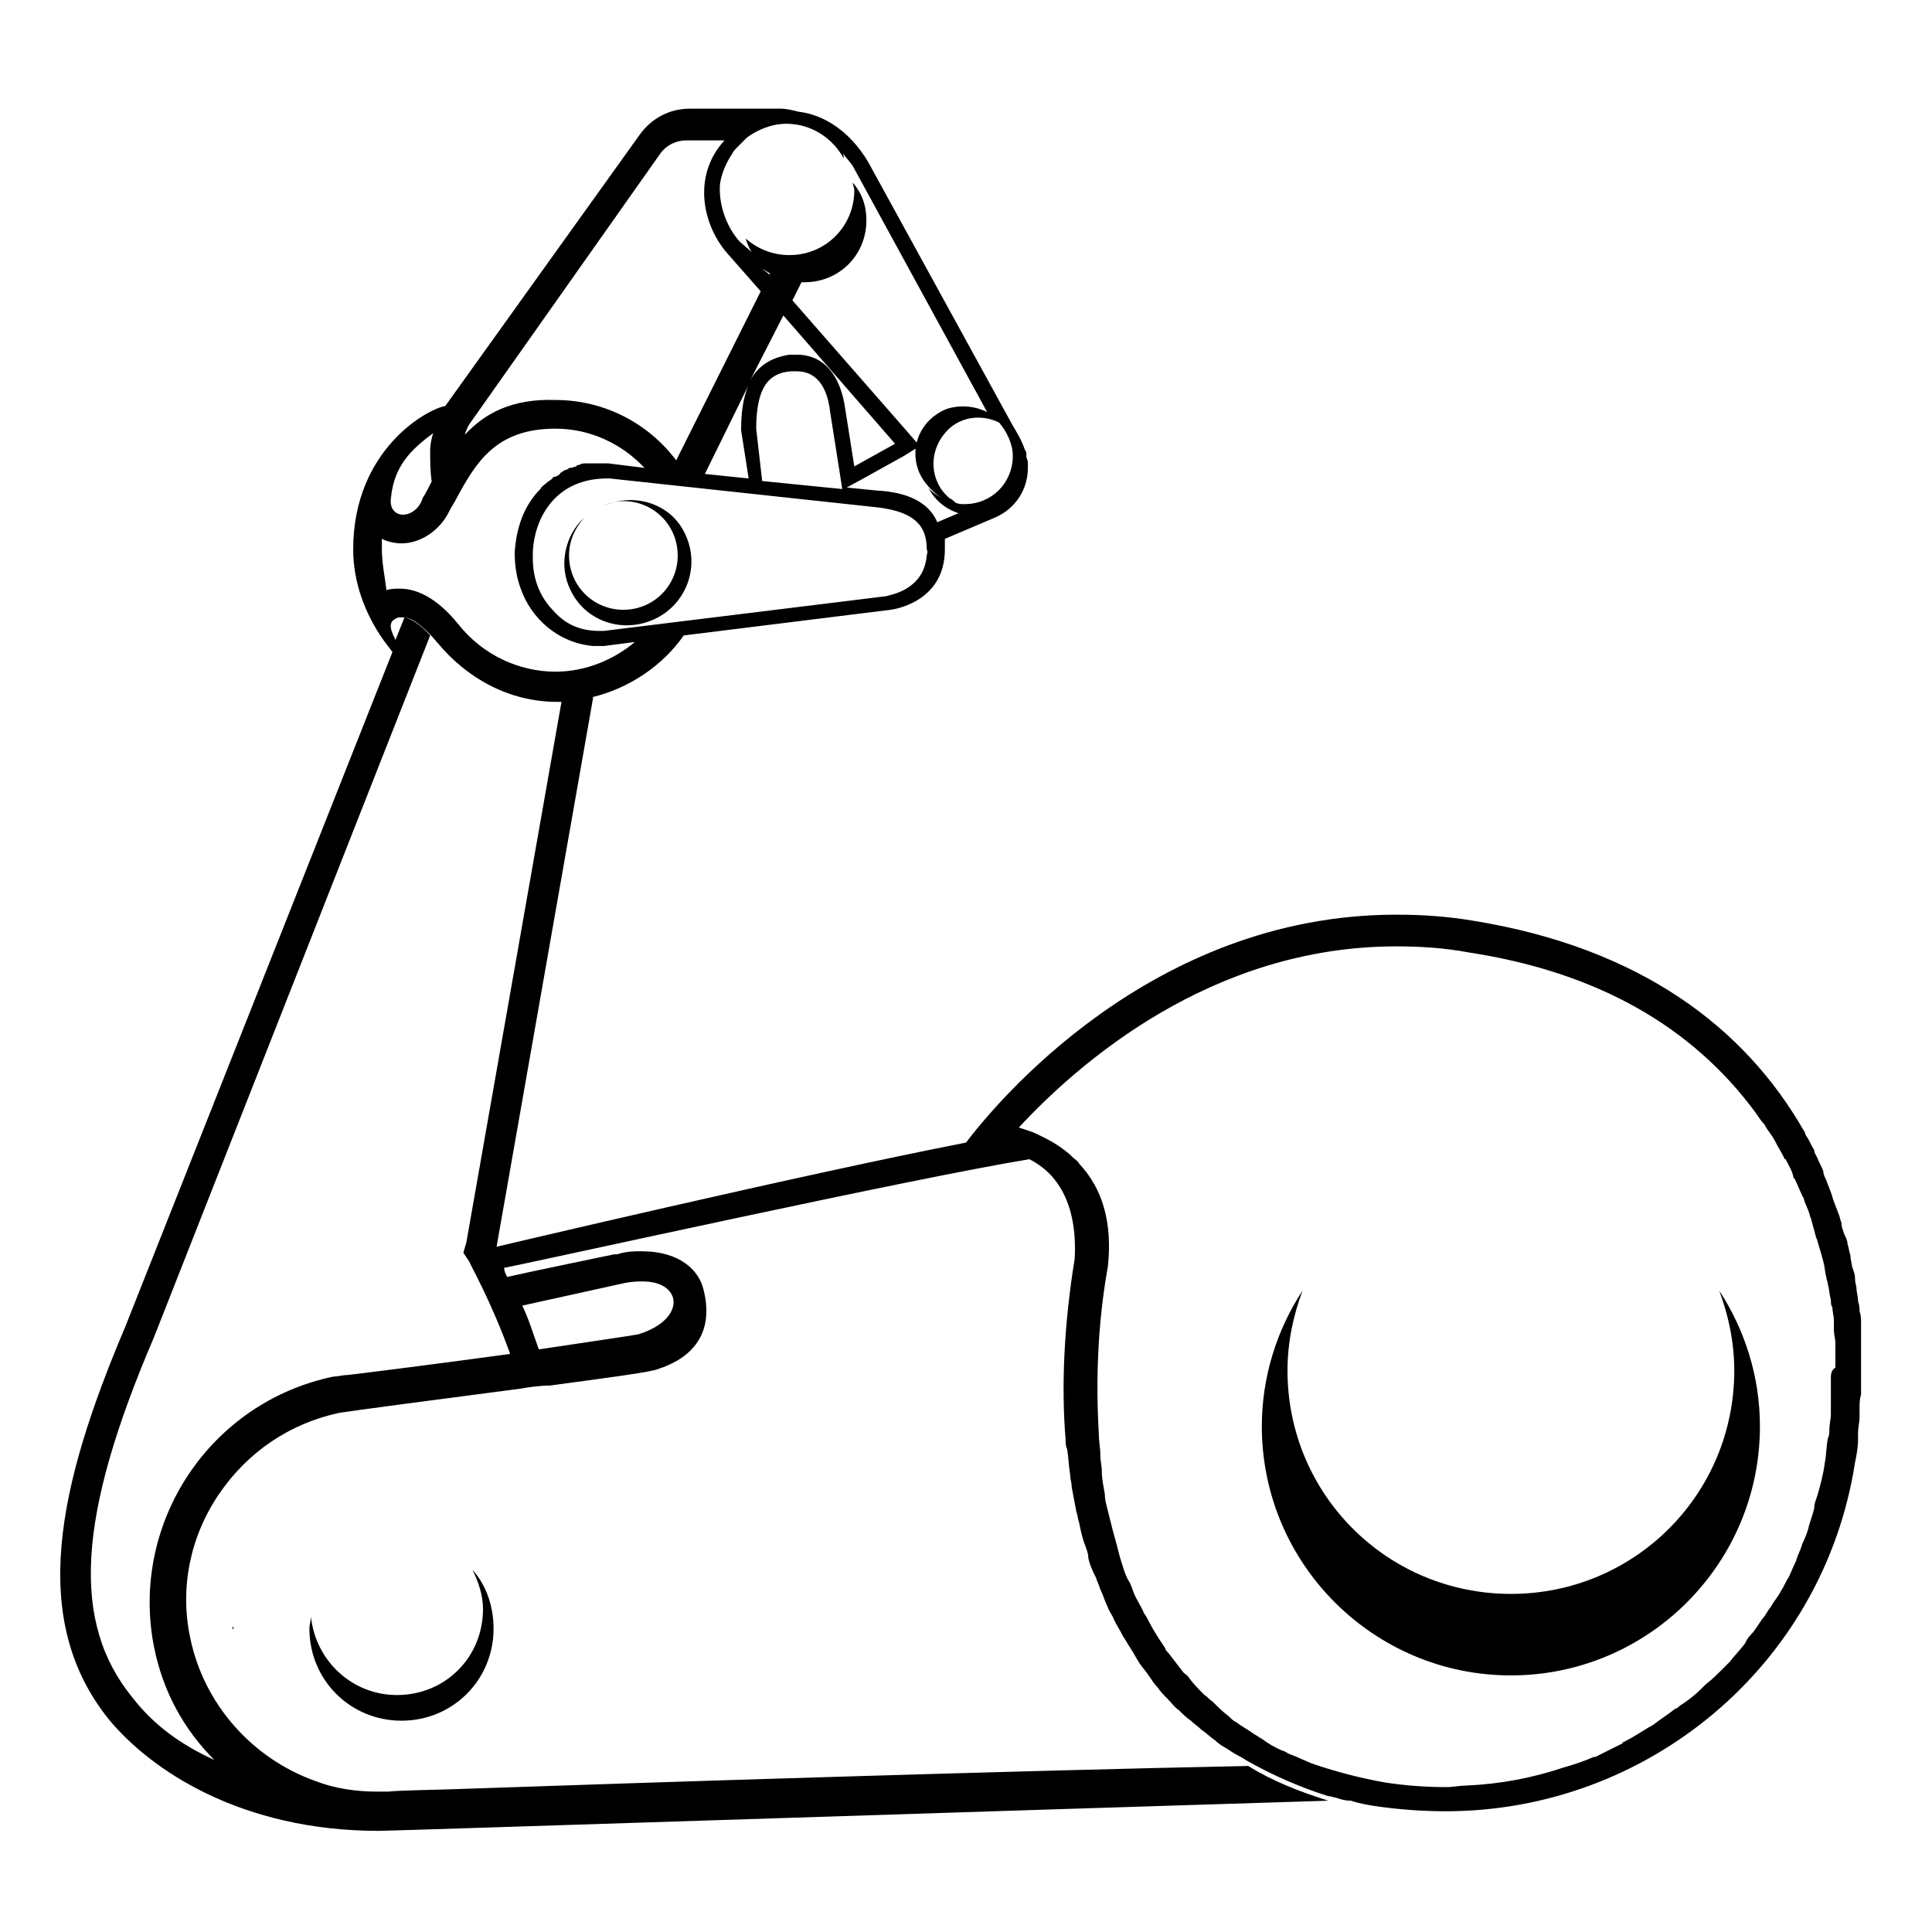 <svg viewBox="0 0 128 128" xmlns="http://www.w3.org/2000/svg">
  <g>
    <path d="M15.5,107.8l-0.1,0C15.4,108,15.4,108,15.5,107.8z"/>
    <path d="M26.3,112.3c-3,0-5.4-2.3-5.7-5.2c0,0.3-0.1,0.5-0.1,0.8c0,3.4,2.7,6.1,6.1,6.1c3.4,0,6.1-2.7,6.1-6.1 c0-1.5-0.5-2.9-1.4-3.9c0.4,0.8,0.7,1.7,0.7,2.6C32,109.8,29.5,112.3,26.3,112.3z"/>
    <path d="M114.9,90.8c0,8.2-6.6,14.8-14.8,14.8c-8.2,0-14.8-6.6-14.8-14.8c0-1.9,0.4-3.7,1-5.3c-1.7,2.6-2.7,5.7-2.7,9 c0,9.1,7.4,16.5,16.5,16.5c9.1,0,16.5-7.4,16.5-16.5c0-3.3-1-6.4-2.7-9C114.5,87.1,114.9,88.9,114.9,90.8z"/>
    <path d="M123.3,90.7c0-0.3,0-0.6,0-0.9c0-0.2,0-0.4,0-0.6c0-0.3,0-0.6,0-0.8c0-0.2,0-0.4,0-0.7c0-0.3,0-0.6-0.1-0.8 c0-0.2,0-0.4-0.1-0.7c0-0.3-0.1-0.6-0.1-0.8c0-0.2-0.1-0.4-0.1-0.7c0-0.3-0.1-0.5-0.2-0.8c0-0.2-0.1-0.4-0.1-0.7 c-0.1-0.3-0.1-0.5-0.2-0.8c0-0.2-0.1-0.4-0.2-0.6c-0.1-0.3-0.2-0.5-0.2-0.8c-0.1-0.2-0.1-0.4-0.2-0.6c-0.1-0.3-0.2-0.5-0.3-0.8 c-0.1-0.2-0.1-0.4-0.2-0.6c-0.1-0.3-0.2-0.5-0.3-0.8c-0.1-0.2-0.2-0.4-0.2-0.6c-0.1-0.3-0.3-0.6-0.4-0.9c-0.1-0.2-0.2-0.3-0.2-0.5 c-0.2-0.3-0.3-0.6-0.5-0.9c-0.1-0.1-0.1-0.3-0.2-0.4c-3.9-6.8-10.8-12.1-21.9-13.9c-1.8-0.3-3.4-0.4-5.1-0.4 c-16.3,0-26.6,12.6-28.5,15.1c-10.8,2.1-31.1,6.9-31.1,6.9l6.4-36.4c0,0-0.1,0-0.1,0c2.5-0.6,4.7-2.1,6.1-4.1l13.7-1.7 c0,0,3.6-0.4,3.6-4c0-0.2,0-0.3,0-0.5c0-0.1,0-0.1,0-0.2c0,0,0,0,0,0l3.3-1.4c1.4-0.6,2.2-1.9,2.2-3.3c0,0,0,0,0-0.1 c0,0,0-0.1,0-0.1c0-0.2,0-0.3-0.1-0.5c0-0.1,0-0.1,0-0.2c0-0.1,0-0.2-0.1-0.3c-0.2-0.6-0.5-1.1-0.8-1.6l-9.6-17.5 c-1.2-2-2.9-3.1-4.6-3.3c-0.4-0.1-0.8-0.2-1.2-0.2h-6c-1.3,0-2.5,0.6-3.3,1.7L29.5,26.9c-1.2,0.2-6.1,2.9-6.1,9.5 c0,2.2,0.8,4.3,2,6l0.6,0.8L8.3,87.9c-4.5,10.6-6.4,19.4-1.1,26c2.8,3.4,8.8,7.4,17.9,7.4c0.8,0,43.4-1.4,62.9-2 c-1.9-0.6-3.7-1.3-5.3-2.3c-15.2,0.3-40,1.1-51.5,1.5c-2.6,0.1-4.5,0.1-5.5,0.2c-0.4,0-0.6,0-0.7,0c-1.4,0-2.8-0.2-4.1-0.7 c-4.2-1.5-7.4-5.1-8.3-9.5c-0.7-3.3,0-6.7,1.9-9.5c1.9-2.8,4.7-4.7,8-5.4c0.6-0.1,6.6-0.9,12-1.6c0.6-0.1,1.2-0.2,1.9-0.2 c3.7-0.5,6.8-0.9,7.2-1.1c4-1.3,3.2-4.5,3-5.3c-0.3-1.2-1.5-2.5-4.1-2.5c-0.5,0-1,0-1.6,0.2l-0.1,0l-0.1,0c0,0-5.8,1.2-7.1,1.5 c-0.1-0.2-0.2-0.4-0.2-0.6h0c3-0.6,26.9-5.9,34.8-7.2c1.8,0.9,3.2,2.9,3,6.6c-0.7,4.3-0.9,8.4-0.6,12h0c0,0.2,0,0.4,0.1,0.6 c0.1,0.6,0.1,1.1,0.2,1.7c0,0.3,0.1,0.5,0.1,0.8c0.1,0.5,0.2,1.1,0.3,1.6c0.1,0.3,0.1,0.5,0.2,0.8c0.1,0.5,0.2,1,0.4,1.5 c0.1,0.3,0.2,0.5,0.2,0.8c0.1,0.5,0.3,0.9,0.5,1.3c0.1,0.3,0.2,0.5,0.3,0.8c0.2,0.4,0.3,0.8,0.5,1.2c0.1,0.3,0.3,0.5,0.4,0.8 c0.2,0.4,0.4,0.7,0.6,1.1c0.2,0.3,0.3,0.5,0.5,0.8c0.2,0.3,0.4,0.7,0.6,1c0.2,0.3,0.4,0.5,0.6,0.8c0.2,0.3,0.4,0.6,0.6,0.8 c0.2,0.3,0.4,0.5,0.7,0.8c0.2,0.2,0.4,0.5,0.7,0.7c0.2,0.2,0.5,0.5,0.8,0.7c0.2,0.2,0.5,0.4,0.7,0.6c0.3,0.2,0.6,0.5,0.9,0.7 c0.2,0.2,0.5,0.4,0.7,0.5c0.3,0.2,0.6,0.4,1,0.6c0.2,0.1,0.3,0.2,0.5,0.3c0,0,0,0,0,0c1.6,0.9,3.4,1.7,5.3,2.3c0,0,0,0,0,0 c0.2,0,0.4,0.1,0.5,0.1c0.3,0.1,0.6,0.2,1,0.2c0.6,0.2,1.2,0.3,1.9,0.4c1.5,0.2,2.9,0.3,4.4,0.3c13.3,0,25-9.6,27.1-23.1 c0.1-0.5,0.2-1,0.2-1.5c0-0.2,0-0.3,0-0.5c0-0.3,0.1-0.7,0.1-1c0-0.2,0-0.4,0-0.6c0-0.3,0-0.6,0.1-0.9c0-0.2,0-0.4,0-0.6 c0-0.3,0-0.6,0-0.9C123.3,91.1,123.3,90.9,123.3,90.7z M41.4,85c0.5-0.1,0.9-0.1,1.2-0.1c2.6,0,2.9,2.5-0.3,3.5 c-0.5,0.1-3.3,0.5-6.6,1c-0.4-1.1-0.7-2.1-1.1-2.9L41.4,85z M61.4,36.8c-0.2,2.3-2.4,2.6-2.7,2.7L40,41.8c-0.1,0-0.2,0-0.3,0 c-1.2,0-2.2-0.4-3-1.3c-0.9-0.9-1.4-2.1-1.4-3.5c0-0.1,0-0.3,0-0.4c0.1-2.4,1.6-4.9,4.9-4.9c0.1,0,0.1,0,0.2,0L58,33.6h0h0 c2.9,0.3,3.4,1.5,3.4,2.8C61.5,36.6,61.4,36.7,61.4,36.8z M51.9,20.9l7.4,8.5l-2.7,1.5L56,27.1c-0.3-2.2-1.4-3.6-3.2-3.6 c-0.2,0-0.3,0-0.5,0c-1.3,0.2-2.1,0.8-2.6,1.7L51.9,20.9z M50.5,17.8c0.2,0.1,0.3,0.2,0.5,0.3L51,18.2L50.5,17.8z M50.1,28.4 c0-3.1,1.1-3.7,2.3-3.8c0,0,0,0,0,0c0.1,0,0.3,0,0.4,0c1.2,0,2,0.9,2.2,2.7l0.6,3.8l0.2,1.3l-6-0.6l0.7,0.1L50.1,28.4z M49.6,31.7 l-2.9-0.3l2.9-5.9c-0.4,0.9-0.5,2-0.5,3L49.6,31.7z M67.1,30.2c0,1.8-1.4,3.2-3.2,3.2c-0.2,0-0.4,0-0.6-0.1 c-0.1-0.1-0.2-0.2-0.4-0.3c-1.3-1.1-1.4-3-0.3-4.3c0.9-1.1,2.4-1.3,3.6-0.7C66.7,28.6,67.1,29.4,67.1,30.2z M48.5,10.2 c0.1-0.2,0.2-0.3,0.4-0.5c0.2-0.2,0.3-0.3,0.5-0.5c0,0,0,0,0.1-0.1h0c0.7-0.5,1.6-0.9,2.6-0.9c1.7,0,3.1,1,3.8,2.3 c0-0.1,0-0.3-0.1-0.4c0.2,0.3,0.5,0.6,0.7,0.9l8.9,16.3c0,0,0,0,0,0c-0.8-0.4-1.8-0.5-2.7-0.2c-1.7,0.7-2.5,2.5-1.8,4.2 c0.3,0.7,0.9,1.3,1.5,1.7c-0.3-0.2-0.7-0.4-0.9-0.7c0.4,0.8,1.1,1.4,2,1.7l-1.4,0.6c0,0,0,0,0,0c-0.6-1.4-2.1-2-4-2.1l-2-0.2 l1.1-0.6l2.7-1.5l0.8-0.5c0-0.1,0-0.2,0.1-0.3l-0.6-0.7l-7.7-8.8l0.6-1.2c0.1,0,0.1,0,0.2,0c2.3,0,4.1-1.8,4.1-4.1 c0-1-0.3-1.8-0.9-2.5c0,0.2,0.1,0.3,0.1,0.5c0,2.4-1.9,4.3-4.3,4.3c-1.1,0-2.1-0.4-2.9-1.1c0.1,0.3,0.2,0.6,0.4,0.9L49,16 c-0.9-1-1.4-2.5-1.3-3.8C47.8,11.5,48.1,10.8,48.5,10.2C48.5,10.2,48.5,10.2,48.5,10.2z M30.8,28.8c0.1-0.4,0.3-0.7,0.3-0.7 l12.7-18c0.4-0.5,1-0.8,1.7-0.8H48c-2.2,2.4-1.4,5.7,0.2,7.5l2.2,2.5l-5.6,11.2c-1.8-2.4-4.7-4-8-4C33.9,26.4,32.1,27.4,30.8,28.8 L30.8,28.8z M29.1,31.1C29.1,31.1,29.1,31.1,29.1,31.1C29.1,31.1,29.1,31.1,29.1,31.1C29.1,31.1,29.1,31.1,29.1,31.1z M28.7,28.7 c-0.1,0.3-0.2,0.7-0.2,1.2c0,0.6,0,1.3,0.1,2c0,0,0,0,0,0c-0.2,0.4-0.4,0.8-0.6,1.1c-0.2,0.7-0.8,1.1-1.3,1.1 c-0.5,0-0.9-0.4-0.8-1.1C26.1,30.9,27.2,29.8,28.7,28.7z M25.3,36.4c0-0.2,0-0.5,0-0.7c0.4,0.2,0.9,0.3,1.3,0.3 c1.3,0,2.6-0.9,3.2-2.2c0.1-0.2,0.3-0.5,0.4-0.7c1.3-2.4,2.6-4.7,6.6-4.7c2.3,0,4.4,1,5.9,2.6l-2.4-0.3c-0.2,0-0.3,0-0.5,0 c-0.1,0-0.2,0-0.3,0c-0.1,0-0.2,0-0.4,0c-0.1,0-0.2,0-0.3,0c-0.1,0-0.3,0-0.4,0.1c-0.1,0-0.2,0-0.2,0.1c-0.1,0-0.3,0.1-0.4,0.1 c-0.1,0-0.1,0-0.2,0.1c-0.1,0-0.3,0.1-0.4,0.2c0,0-0.1,0-0.1,0.1c-0.1,0.1-0.3,0.2-0.4,0.2c0,0-0.1,0-0.1,0.1 c-0.1,0.1-0.3,0.2-0.4,0.3c0,0,0,0,0,0c-0.1,0.1-0.3,0.2-0.4,0.4c-1.1,1.1-1.6,2.6-1.7,4.2c0,0,0,0,0,0c0,0.8,0.1,1.6,0.4,2.4 c0.7,2,2.5,3.6,4.8,3.8c0,0,0.1,0,0.1,0c0.2,0,0.4,0,0.6,0l3.1-0.4l-1,0.1c-1.4,1.2-3.3,2-5.3,2c-2.4,0-4.8-1.1-6.4-3.1 c-0.8-1-2.2-2.4-3.9-2.4c-0.3,0-0.6,0-0.9,0.1C25.5,38.2,25.3,37.3,25.3,36.4z M33.8,89.7c-5.1,0.7-10.7,1.4-10.8,1.4 c-0.3,0-0.6,0.1-0.9,0.1c-8.2,1.7-13.5,9.7-11.9,17.9c0.6,3,2,5.5,4,7.5c-2.2-1-4-2.3-5.4-4.1c-4.1-5-3.7-12,1.4-23.9l0,0l0,0 l18.3-46.5c-0.7-0.8-1.3-1.1-1.7-1.2l-0.6,1.5c0-0.1-0.7-1.1,0-1.4c0.1-0.1,0.3-0.1,0.5-0.1c0.5,0,1.2,0.4,2.3,1.7 c1.9,2.3,4.7,3.9,7.9,3.9c0.2,0,0.4,0,0.6,0c-0.1,0-0.2,0-0.3,0l-6.3,35.8L30.7,83l0.4,0.6C31.1,83.7,32.5,86.1,33.8,89.7z M121.3,91.3c0,0.3,0,0.5,0,0.8c0,0.3,0,0.6,0,0.9c0,0.2,0,0.5,0,0.7c0,0.3-0.1,0.7-0.1,1c0,0.2,0,0.4-0.1,0.6 c-0.1,0.5-0.1,1.1-0.2,1.6c-0.1,0.8-0.3,1.5-0.5,2.2c-0.1,0.3-0.2,0.5-0.2,0.8c-0.1,0.5-0.3,0.9-0.4,1.4c-0.1,0.3-0.2,0.6-0.4,1 c-0.1,0.4-0.3,0.7-0.4,1.1c-0.2,0.4-0.3,0.7-0.5,1.1c-0.2,0.3-0.3,0.6-0.5,0.9c-0.2,0.4-0.5,0.7-0.7,1.1c-0.2,0.2-0.3,0.5-0.5,0.7 c-0.3,0.4-0.5,0.8-0.8,1.1c-0.2,0.2-0.3,0.4-0.4,0.6c-0.3,0.4-0.7,0.8-1,1.2c-0.1,0.1-0.3,0.3-0.4,0.4c-0.4,0.4-0.8,0.8-1.2,1.1 c-0.1,0.1-0.2,0.2-0.3,0.3c-0.4,0.4-0.9,0.8-1.4,1.1c-0.1,0.1-0.2,0.2-0.3,0.2c-0.5,0.4-1,0.7-1.5,1.1c-0.1,0-0.1,0.1-0.2,0.1 c-0.5,0.3-1.1,0.7-1.7,1c-0.1,0-0.1,0.1-0.1,0.1c-0.6,0.3-1.2,0.6-1.8,0.9c0,0-0.1,0-0.1,0c-0.7,0.3-1.3,0.5-2,0.7c0,0,0,0,0,0 c-2.1,0.7-4.2,1.1-6.5,1.2c-0.4,0-0.8,0.1-1.3,0.1c-1.3,0-2.7-0.1-4-0.3c-1.7-0.3-3.2-0.7-4.7-1.2c-0.6-0.2-1.1-0.5-1.7-0.7 c-0.2-0.1-0.3-0.2-0.4-0.2c-0.5-0.2-1-0.5-1.4-0.8c-0.2-0.1-0.3-0.2-0.5-0.3c-0.4-0.3-0.8-0.5-1.2-0.8c-0.2-0.1-0.3-0.2-0.5-0.4 c-0.4-0.3-0.7-0.6-1.1-1c-0.2-0.1-0.3-0.3-0.5-0.4c-0.3-0.3-0.7-0.7-1-1.1c-0.1-0.2-0.3-0.3-0.4-0.4c-0.3-0.4-0.7-0.9-1-1.3 c-0.1-0.1-0.2-0.2-0.2-0.3c-0.4-0.6-0.8-1.2-1.1-1.8c-0.1-0.2-0.2-0.4-0.3-0.5c-0.2-0.5-0.5-0.9-0.7-1.4c-0.1-0.3-0.2-0.6-0.4-0.9 c-0.2-0.4-0.3-0.8-0.4-1.1c-0.1-0.3-0.2-0.7-0.3-1.1c-0.1-0.4-0.2-0.7-0.3-1.1c-0.1-0.4-0.2-0.8-0.3-1.2c-0.1-0.4-0.2-0.7-0.2-1.1 C73.1,98.4,73,98,73,97.5c0-0.4-0.1-0.7-0.1-1.1c0-0.5-0.1-0.9-0.1-1.4c-0.2-3.4-0.1-7.2,0.6-11.1l0,0l0,0c0.3-2.8-0.3-5.1-1.9-6.8 c-0.1-0.2-0.3-0.3-0.4-0.4c-0.8-0.8-1.8-1.3-2.7-1.7c-0.3-0.1-0.6-0.2-0.9-0.3c3.9-4.2,12.7-12,25-12c1.6,0,3.2,0.1,4.8,0.4 c8.5,1.3,14.8,4.9,19,10.6c0.2,0.3,0.4,0.6,0.6,0.8c0.2,0.4,0.5,0.7,0.7,1.1c0,0,0,0,0,0c0.2,0.4,0.4,0.7,0.6,1.1 c0,0,0,0.1,0.1,0.1c0.2,0.4,0.4,0.7,0.5,1.1c0,0.1,0,0.1,0.1,0.2c0.2,0.4,0.3,0.7,0.5,1.1c0,0.1,0.1,0.1,0.1,0.2 c0.1,0.4,0.3,0.7,0.4,1.1c0,0.1,0.1,0.2,0.1,0.3c0.1,0.4,0.2,0.7,0.3,1.1c0,0.1,0.1,0.2,0.1,0.3c0.1,0.3,0.2,0.7,0.3,1 c0,0.1,0.1,0.3,0.1,0.4c0.1,0.3,0.1,0.7,0.2,1c0,0.2,0.1,0.3,0.1,0.5c0.1,0.3,0.1,0.7,0.2,1c0,0.2,0,0.4,0.1,0.5 c0,0.3,0.1,0.6,0.1,0.9c0,0.2,0,0.4,0,0.6c0,0.3,0.1,0.6,0.1,0.9c0,0.2,0,0.5,0,0.7c0,0.3,0,0.6,0,0.9 C121.3,90.8,121.3,91.1,121.3,91.3z"/>
    <path d="M40,33.5c0.4-0.2,0.9-0.3,1.3-0.3c2,0,3.6,1.6,3.6,3.6s-1.6,3.6-3.6,3.6c-2,0-3.6-1.6-3.6-3.6 c0-1,0.4-1.8,1-2.5c-1.3,1.2-1.7,3.2-0.9,4.8c1,2.1,3.5,2.9,5.6,1.9c2.1-1,3-3.5,2-5.6C44.5,33.4,42.1,32.6,40,33.5z"/>
  </g>
</svg>